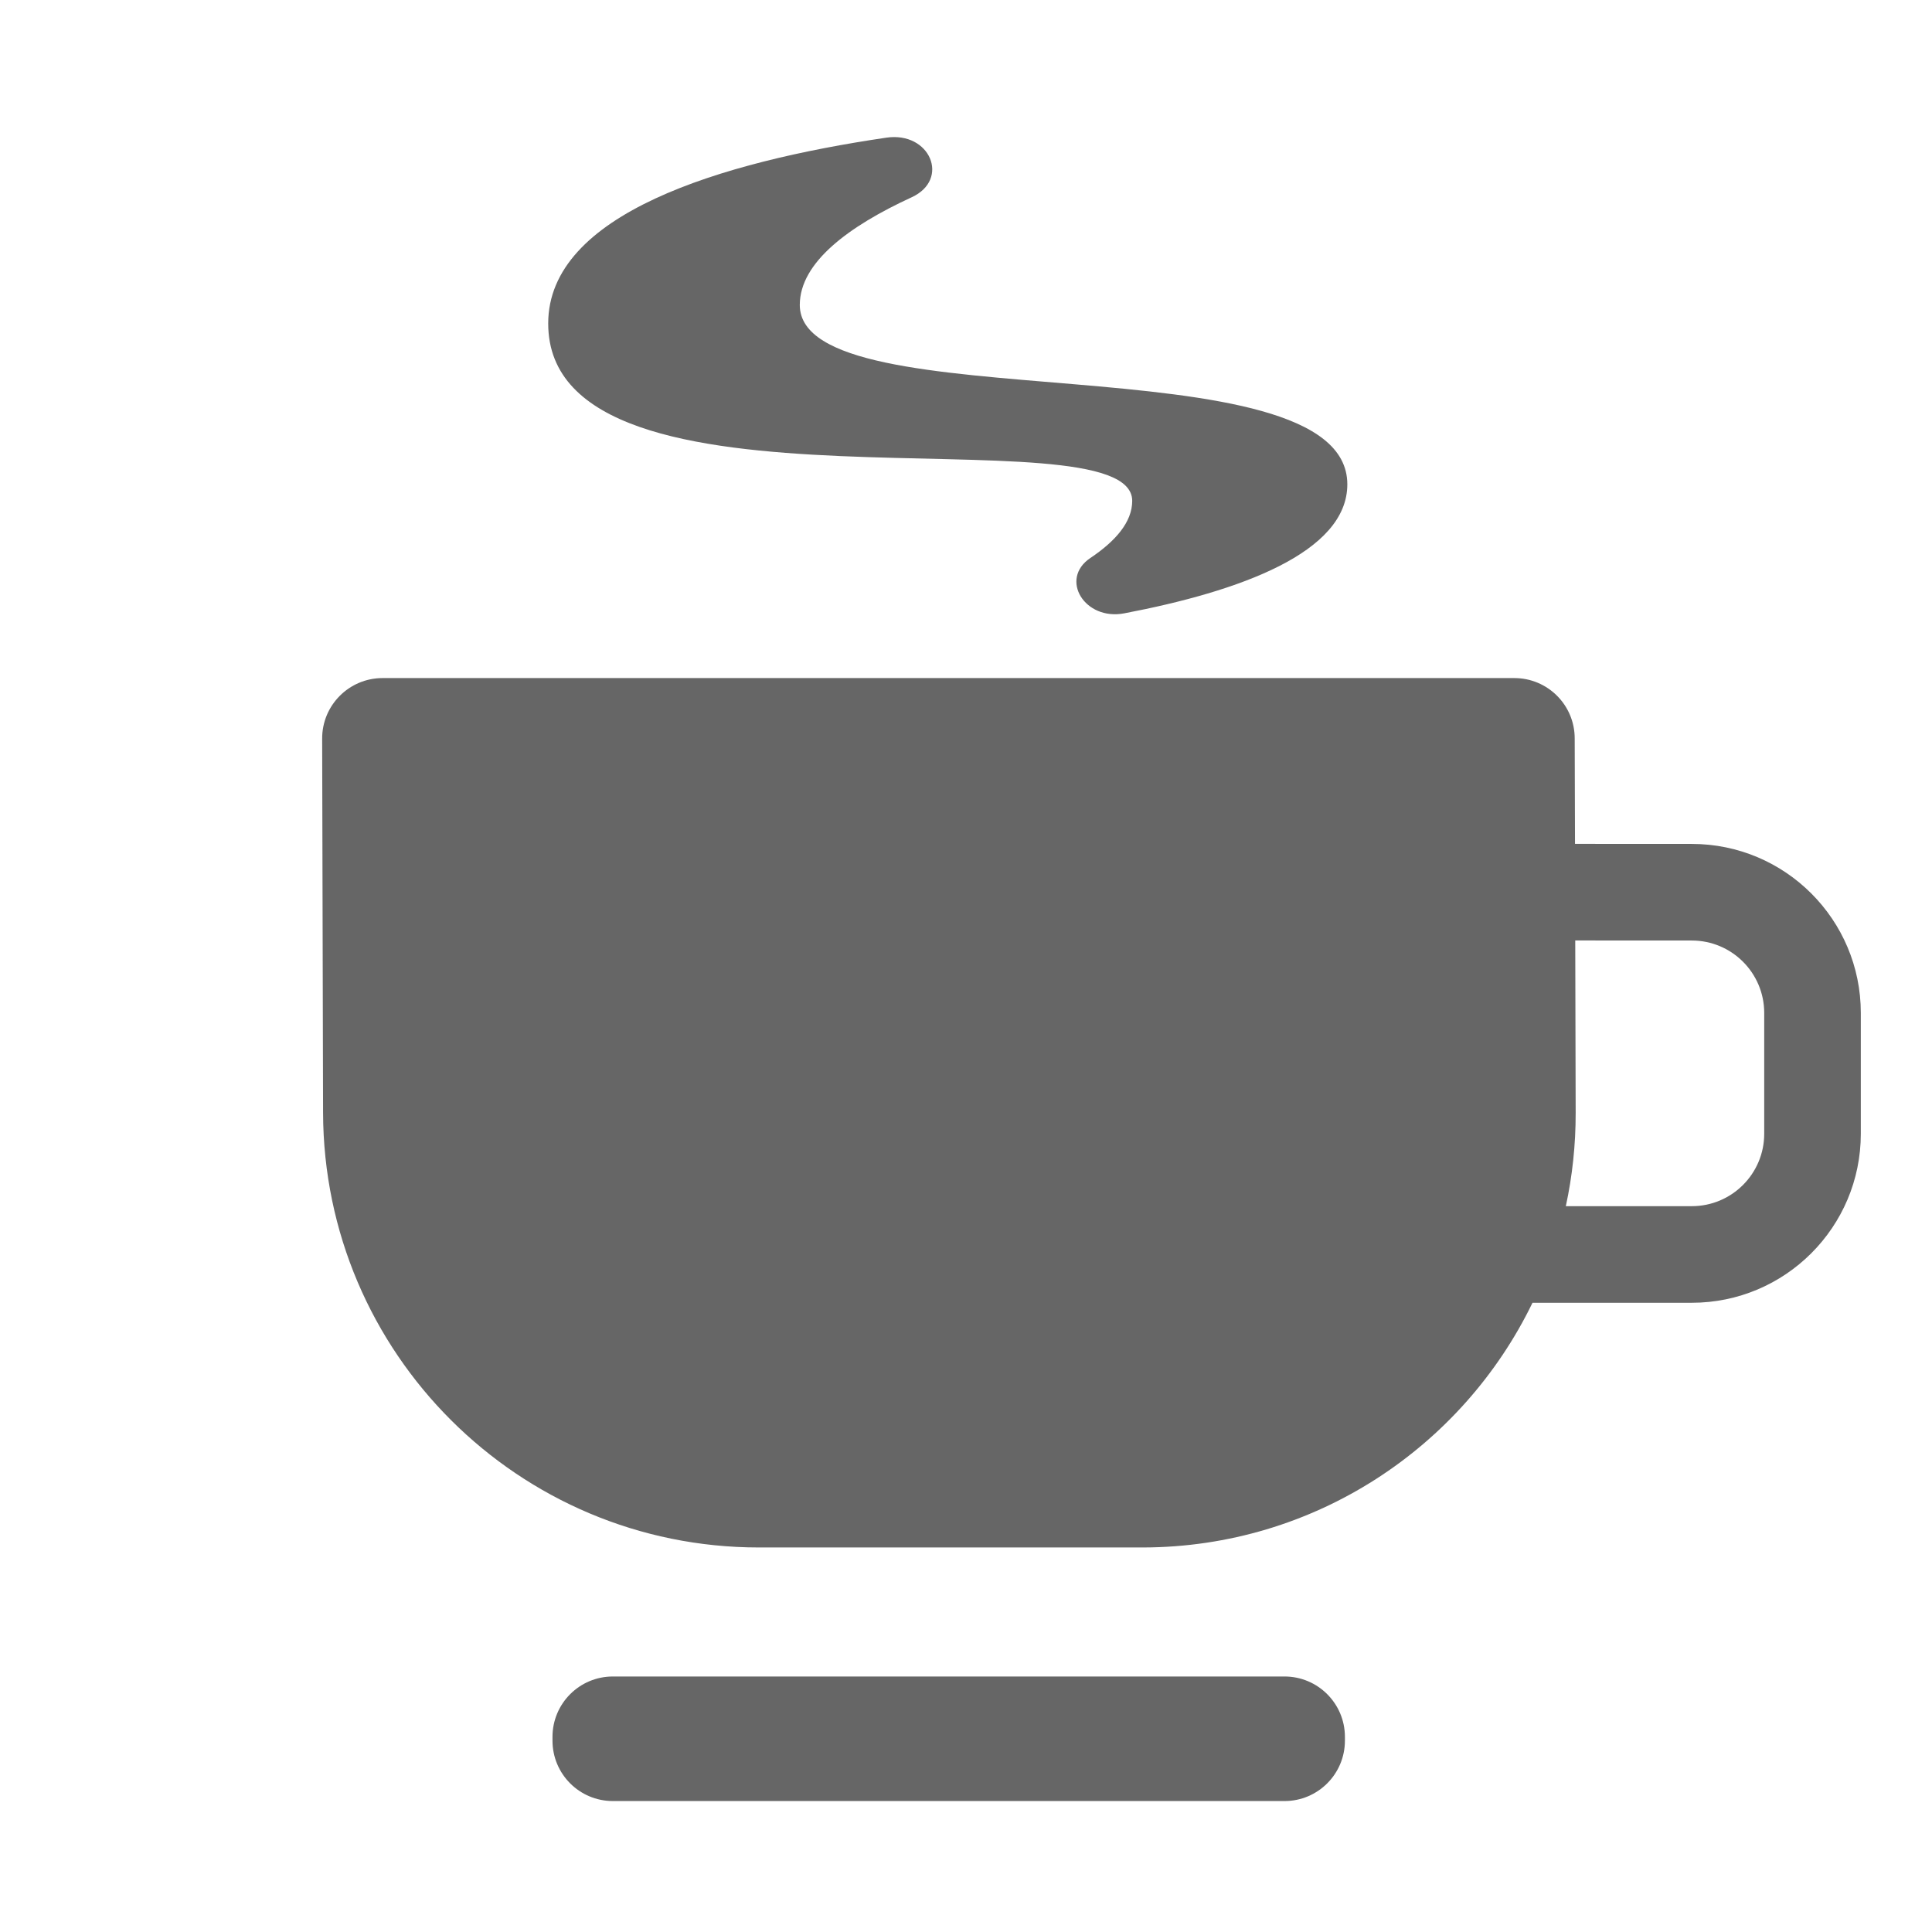 <!--?xml version="1.0" encoding="UTF-8"?-->
<svg width="32px" height="32px" viewBox="0 0 32 32" version="1.1" xmlns="http://www.w3.org/2000/svg" xmlns:xlink="http://www.w3.org/1999/xlink">
    <title>1919初始化基础配置</title>
    <g id="1919初始化基础配置" stroke="none" stroke-width="1" fill="none" fill-rule="evenodd">
        <path d="M18.06,9.242 C17.541,9.591 17.966,10.284 18.62,10.159 C20.531,9.795 22.316,9.152 22.316,8.022 C22.316,5.588 13.247,7.023 13.247,5.051 C13.247,4.347 14.058,3.747 15.101,3.267 C15.742,2.971 15.405,2.174 14.681,2.28 C11.941,2.684 9.08,3.54 9.08,5.358 C9.08,8.846 18.753,6.747 18.753,8.296 C18.753,8.646 18.477,8.963 18.06,9.242 Z M10.151,27.768 L21.276,27.768 C21.828,27.768 22.276,28.216 22.276,28.768 L22.276,28.831 C22.276,29.383 21.828,29.831 21.276,29.831 L10.151,29.831 C9.598,29.831 9.151,29.383 9.151,28.831 L9.151,28.768 C9.151,28.216 9.598,27.768 10.151,27.768 Z M25.082,11.231 C25.634,11.231 26.081,11.677 26.082,12.229 L26.087,13.977 L28.021,13.978 C29.567,13.978 30.821,15.232 30.821,16.778 L30.821,18.778 C30.821,20.324 29.567,21.578 28.021,21.578 L25.383,21.578 C24.223,23.971 21.773,25.624 18.934,25.631 L12.57,25.631 C8.59,25.631 5.362,22.411 5.351,18.431 L5.336,12.234 C5.334,11.682 5.781,11.233 6.333,11.231 L25.082,11.231 Z M28.021,15.578 L26.091,15.577 L26.098,18.431 C26.099,18.962 26.043,19.48 25.935,19.978 L28.021,19.978 C28.684,19.978 29.221,19.441 29.221,18.778 L29.221,16.778 C29.221,16.115 28.684,15.578 28.021,15.578 Z" id="形状结合" fill="#666666" fill-rule="nonzero"></path>
    </g>
</svg>
